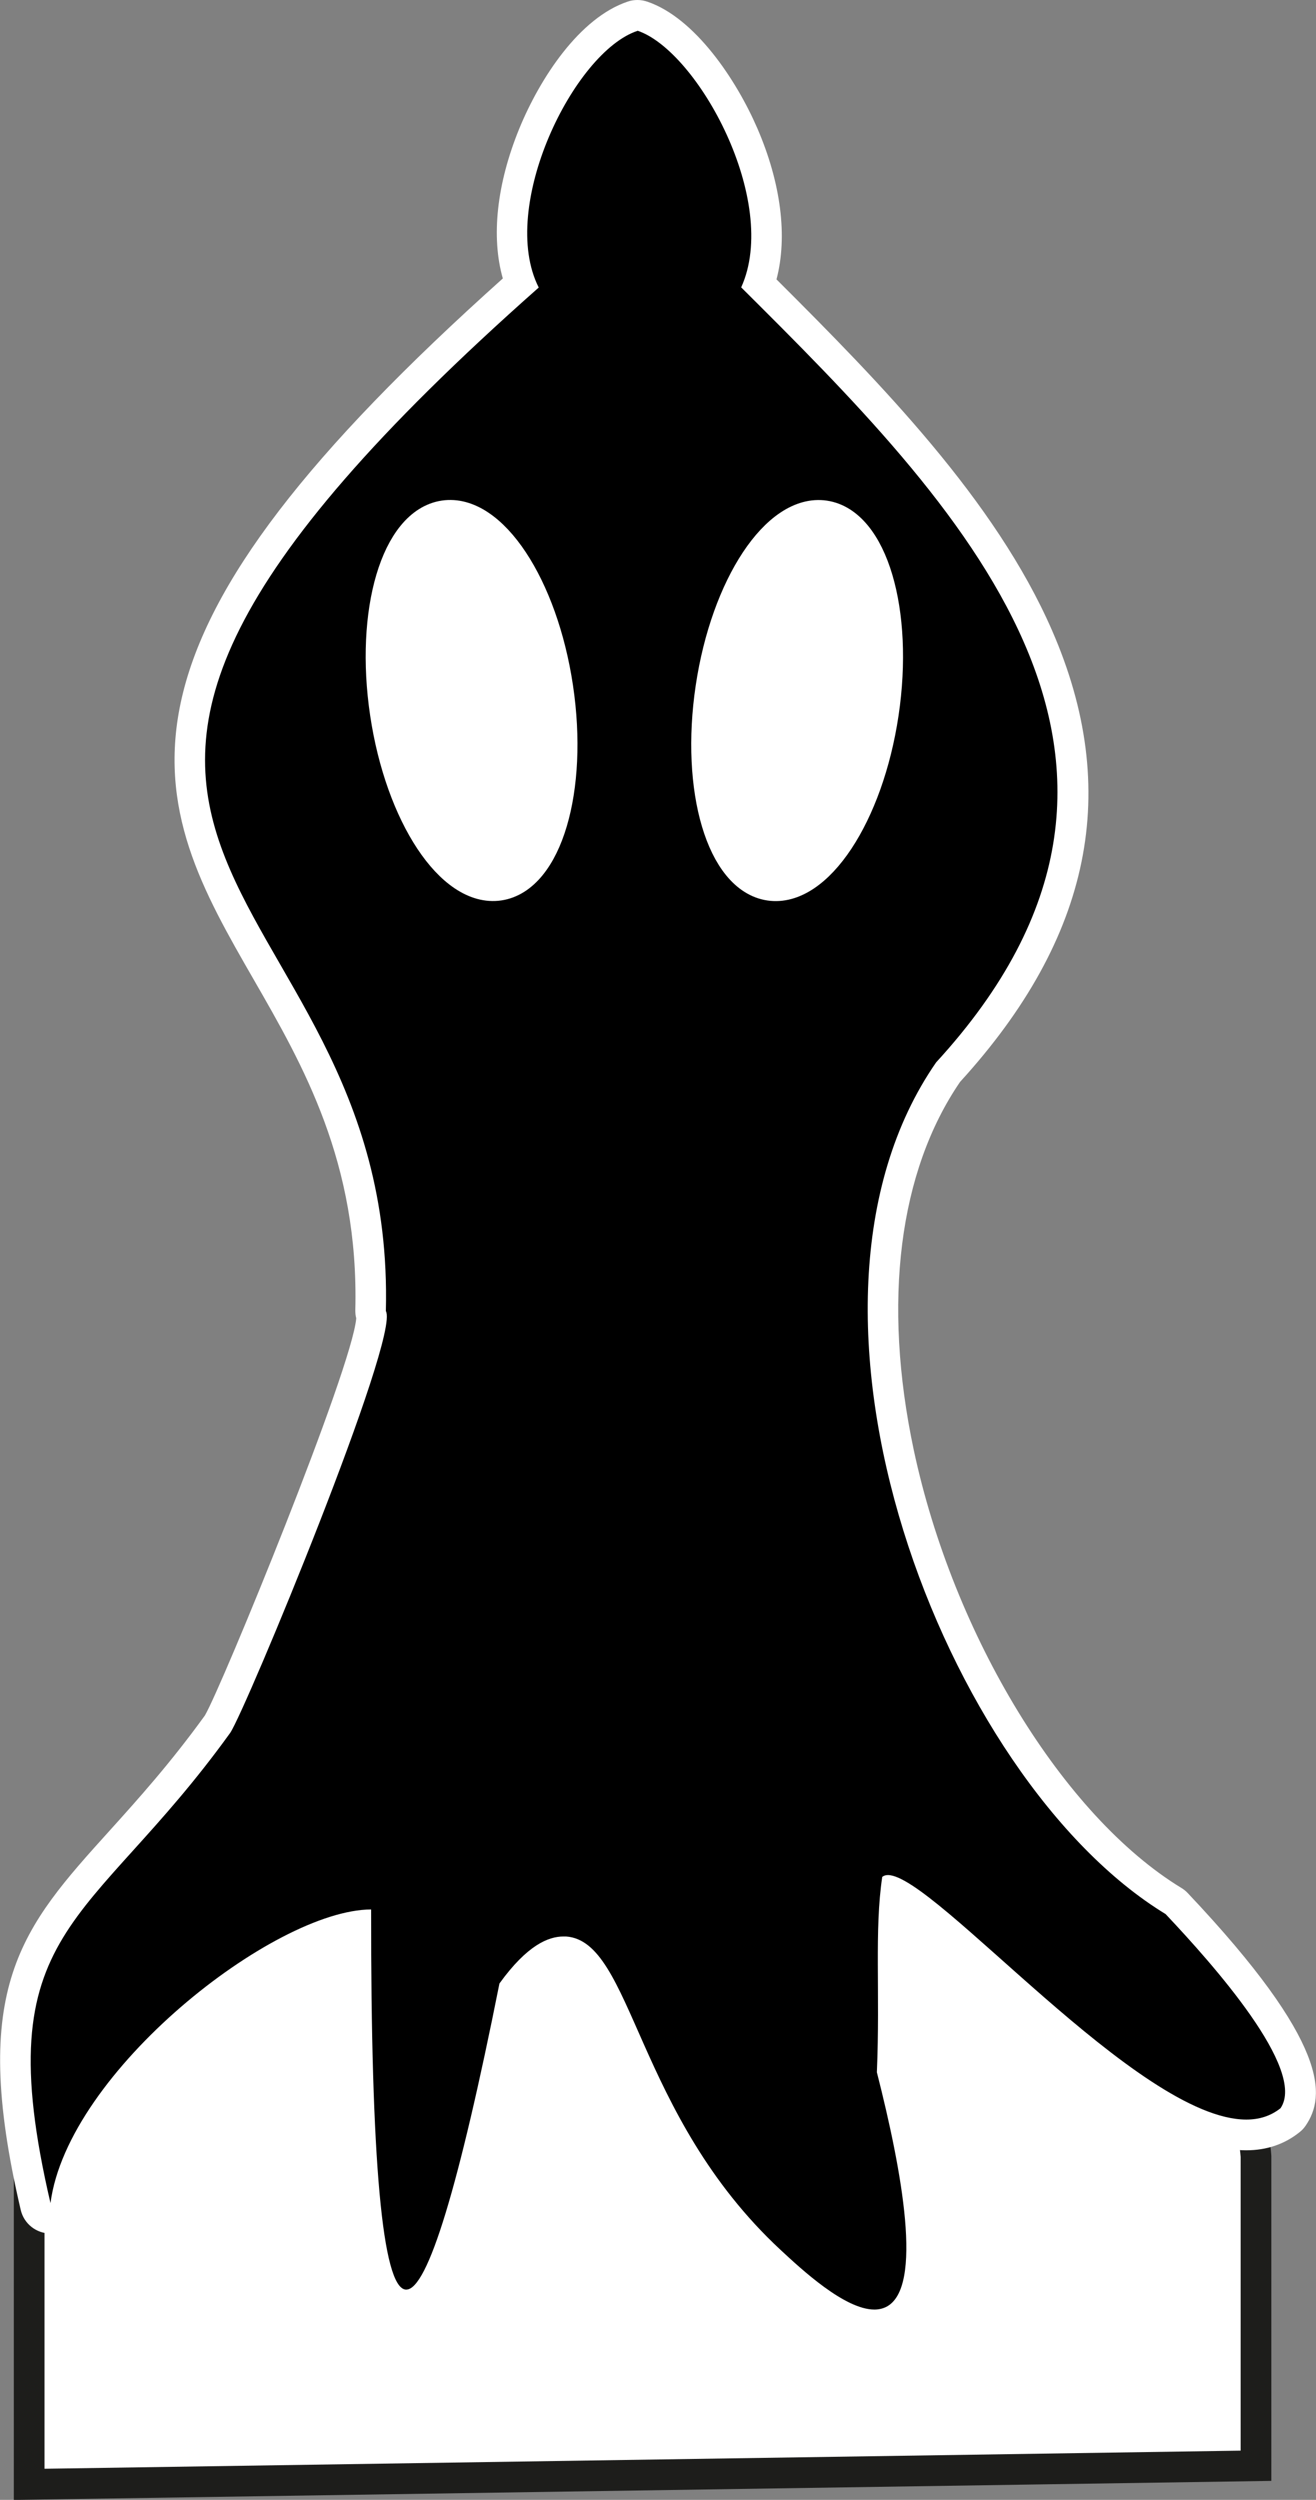 <?xml version="1.0" encoding="UTF-8"?>
<svg id="Capa_2" xmlns="http://www.w3.org/2000/svg" viewBox="0 0 85.74 162.76">
  <rect x="0" y="0" width="85.74" height="162.76" fill="#808080" stroke="none"/>
  <defs>
    <style>
      .cls-1 {
        stroke: #1d1d1b;
      }

      .cls-1, .cls-2, .cls-3 {
        fill: #fff;
      }

      .cls-1, .cls-3 {
        stroke-miterlimit: 10;
        stroke-width: 2px;
      }

      .cls-3 {
        stroke: #fff;
      }
    </style>
  </defs>
  <g id="Capa_1-2" data-name="Capa_1">
    <g>
      <path class="cls-1" d="M19.04,114.04s-11.36,11.14-10.93,17.14c0,0-6.21,3.36-6.21,6.21v24.36l79.93-1.21v-20.14s-.43-7.71-5.57-7.71c-.83-2.55-1.95-5.41-3.48-8.44-2.32-4.59-4.92-8.26-7.23-11.06-15.5.29-31,.57-46.5.86Z"/>
      <g>
        <path d="M56.97,151.36c-2.33,0-5.23-2.69-6.79-4.14-5.23-4.85-7.7-10.45-9.51-14.54-1.36-3.08-2.44-5.51-3.86-5.61h-.1c-.92,0-2.03.85-3.23,2.47-4.11,20.52-5.78,20.52-7,20.52-.03,0-.1,0-.14,0-1.33-.13-3.13-.29-3.16-24.66-6.17,1.01-17.89,10.42-18.9,18.17-.06.48-.46.85-.94.87-.02,0-.03,0-.05,0-.46,0-.87-.32-.97-.77-3.28-14.01-.13-17.49,5.58-23.81,1.88-2.08,4-4.43,6.3-7.62,1.22-1.83,10.16-23.96,10.02-26.52-.05-.12-.07-.25-.06-.38.25-9.9-3.48-16.36-6.76-22.06-6.4-11.11-11.47-19.9,16.52-44.82-.95-2.54-.66-6.02.85-9.68,1.6-3.9,4.14-6.93,6.47-7.71.1-.03.21-.05.32-.05s.22.02.32.05c2.27.77,4.91,3.86,6.56,7.69,1.57,3.62,1.93,7.11,1.04,9.73,13.96,13.88,30.84,31.1,12.31,51.33-4.18,6.07-5.32,14.87-3.21,24.79,2.63,12.37,9.98,24.37,17.9,29.18.08.05.15.1.21.17,8.89,9.39,8.59,12.42,7.59,13.89-.06.08-.12.16-.2.22-.79.63-1.75.96-2.86.96h0c-4.63,0-11.26-5.9-16.59-10.65-2.25-2-4.97-4.42-6.25-5.1-.18,1.75-.17,3.67-.15,5.84.01,1.7.02,3.62-.06,5.71,3.24,12.78,1.75,15.4.08,16.26-.37.19-.79.29-1.24.29Z"/>
        <path class="cls-2" d="M41.54,2c3.93,1.33,9.29,11.12,6.75,16.71,14.12,14.04,30.77,30.78,12.7,50.46-11.19,16.14.52,46.67,14.95,55.45,3.09,3.27,9.2,10.13,7.49,12.64-.64.51-1.39.74-2.23.74-7.04,0-20.3-15.92-23.35-15.92-.15,0-.27.04-.37.12-.52,3.48-.13,7.47-.35,12.72,1.64,6.44,3.04,14.02.62,15.27-.24.12-.5.18-.78.18-1.93,0-4.73-2.6-6.11-3.88-9.49-8.81-9.62-20.11-13.98-20.41-.06,0-.11,0-.17,0-.97,0-2.36.55-4.17,3.06-2.65,13.29-4.68,19.93-6.07,19.93-.01,0-.03,0-.04,0-1.52-.14-2.27-8.39-2.25-24.75-6.33.02-19.78,10.56-20.89,19.12-4.22-18.06,2.49-17.82,11.71-30.62,1.01-1.49,11.1-25.84,10.14-27.46.75-29.56-32.73-28.89,9.96-66.64-2.66-5.24,2.28-15.33,6.43-16.71M41.54,0c-.21,0-.43.03-.63.1-3.15,1.05-5.72,4.97-7.08,8.28-1.47,3.6-1.84,7.05-1.07,9.75-12.72,11.38-19.18,19.83-20.91,27.28-1.69,7.3,1.4,12.67,4.67,18.35,3.22,5.59,6.87,11.92,6.63,21.54,0,.18.01.35.06.53-.26,3.25-8.75,23.97-9.86,25.86-2.25,3.11-4.34,5.43-6.19,7.48-5.74,6.35-9.21,10.19-5.81,24.71.21.91,1.02,1.54,1.95,1.54.03,0,.07,0,.1,0,.97-.05,1.76-.78,1.88-1.74.89-6.79,10.93-15.25,16.91-17.04.03,7.06.21,12.53.55,16.29.46,5.08,1.16,7.88,3.51,8.11.06,0,.17.01.23.01,2.23,0,4-1.48,7.94-21.1,1.37-1.79,2.14-1.89,2.29-1.89.86.06,2.03,2.69,3.05,5.02,1.84,4.17,4.37,9.87,9.74,14.87,2.3,2.13,4.96,4.41,7.47,4.41.61,0,1.18-.13,1.7-.4,3.03-1.56,3.17-6.57.47-17.26.08-2.06.07-3.94.06-5.61,0-1.45-.02-2.79.03-4.02,1.36,1.05,3.22,2.7,4.71,4.03,5.74,5.11,12.24,10.9,17.25,10.9,1.34,0,2.51-.4,3.48-1.18.16-.12.29-.27.4-.43,1.29-1.9,1.59-5.33-7.69-15.14-.12-.13-.26-.24-.41-.33-7.69-4.68-14.86-16.41-17.44-28.53-2.04-9.62-.97-18.12,3.02-23.95,8.57-9.39,10.53-19,5.99-29.4-3.69-8.46-11.16-16.08-17.95-22.85.73-2.77.3-6.26-1.25-9.84-1.36-3.14-4.05-7.18-7.16-8.24-.21-.07-.43-.11-.64-.11h0Z"/>
      </g>
      <ellipse class="cls-3" cx="51.93" cy="45.61" rx="12.16" ry="5.68" transform="translate(-.85 90.23) rotate(-81.5)"/>
      <ellipse class="cls-3" cx="30.72" cy="45.61" rx="5.68" ry="12.16" transform="translate(-6.4 5.04) rotate(-8.5)"/>
    </g>
  </g>
</svg>